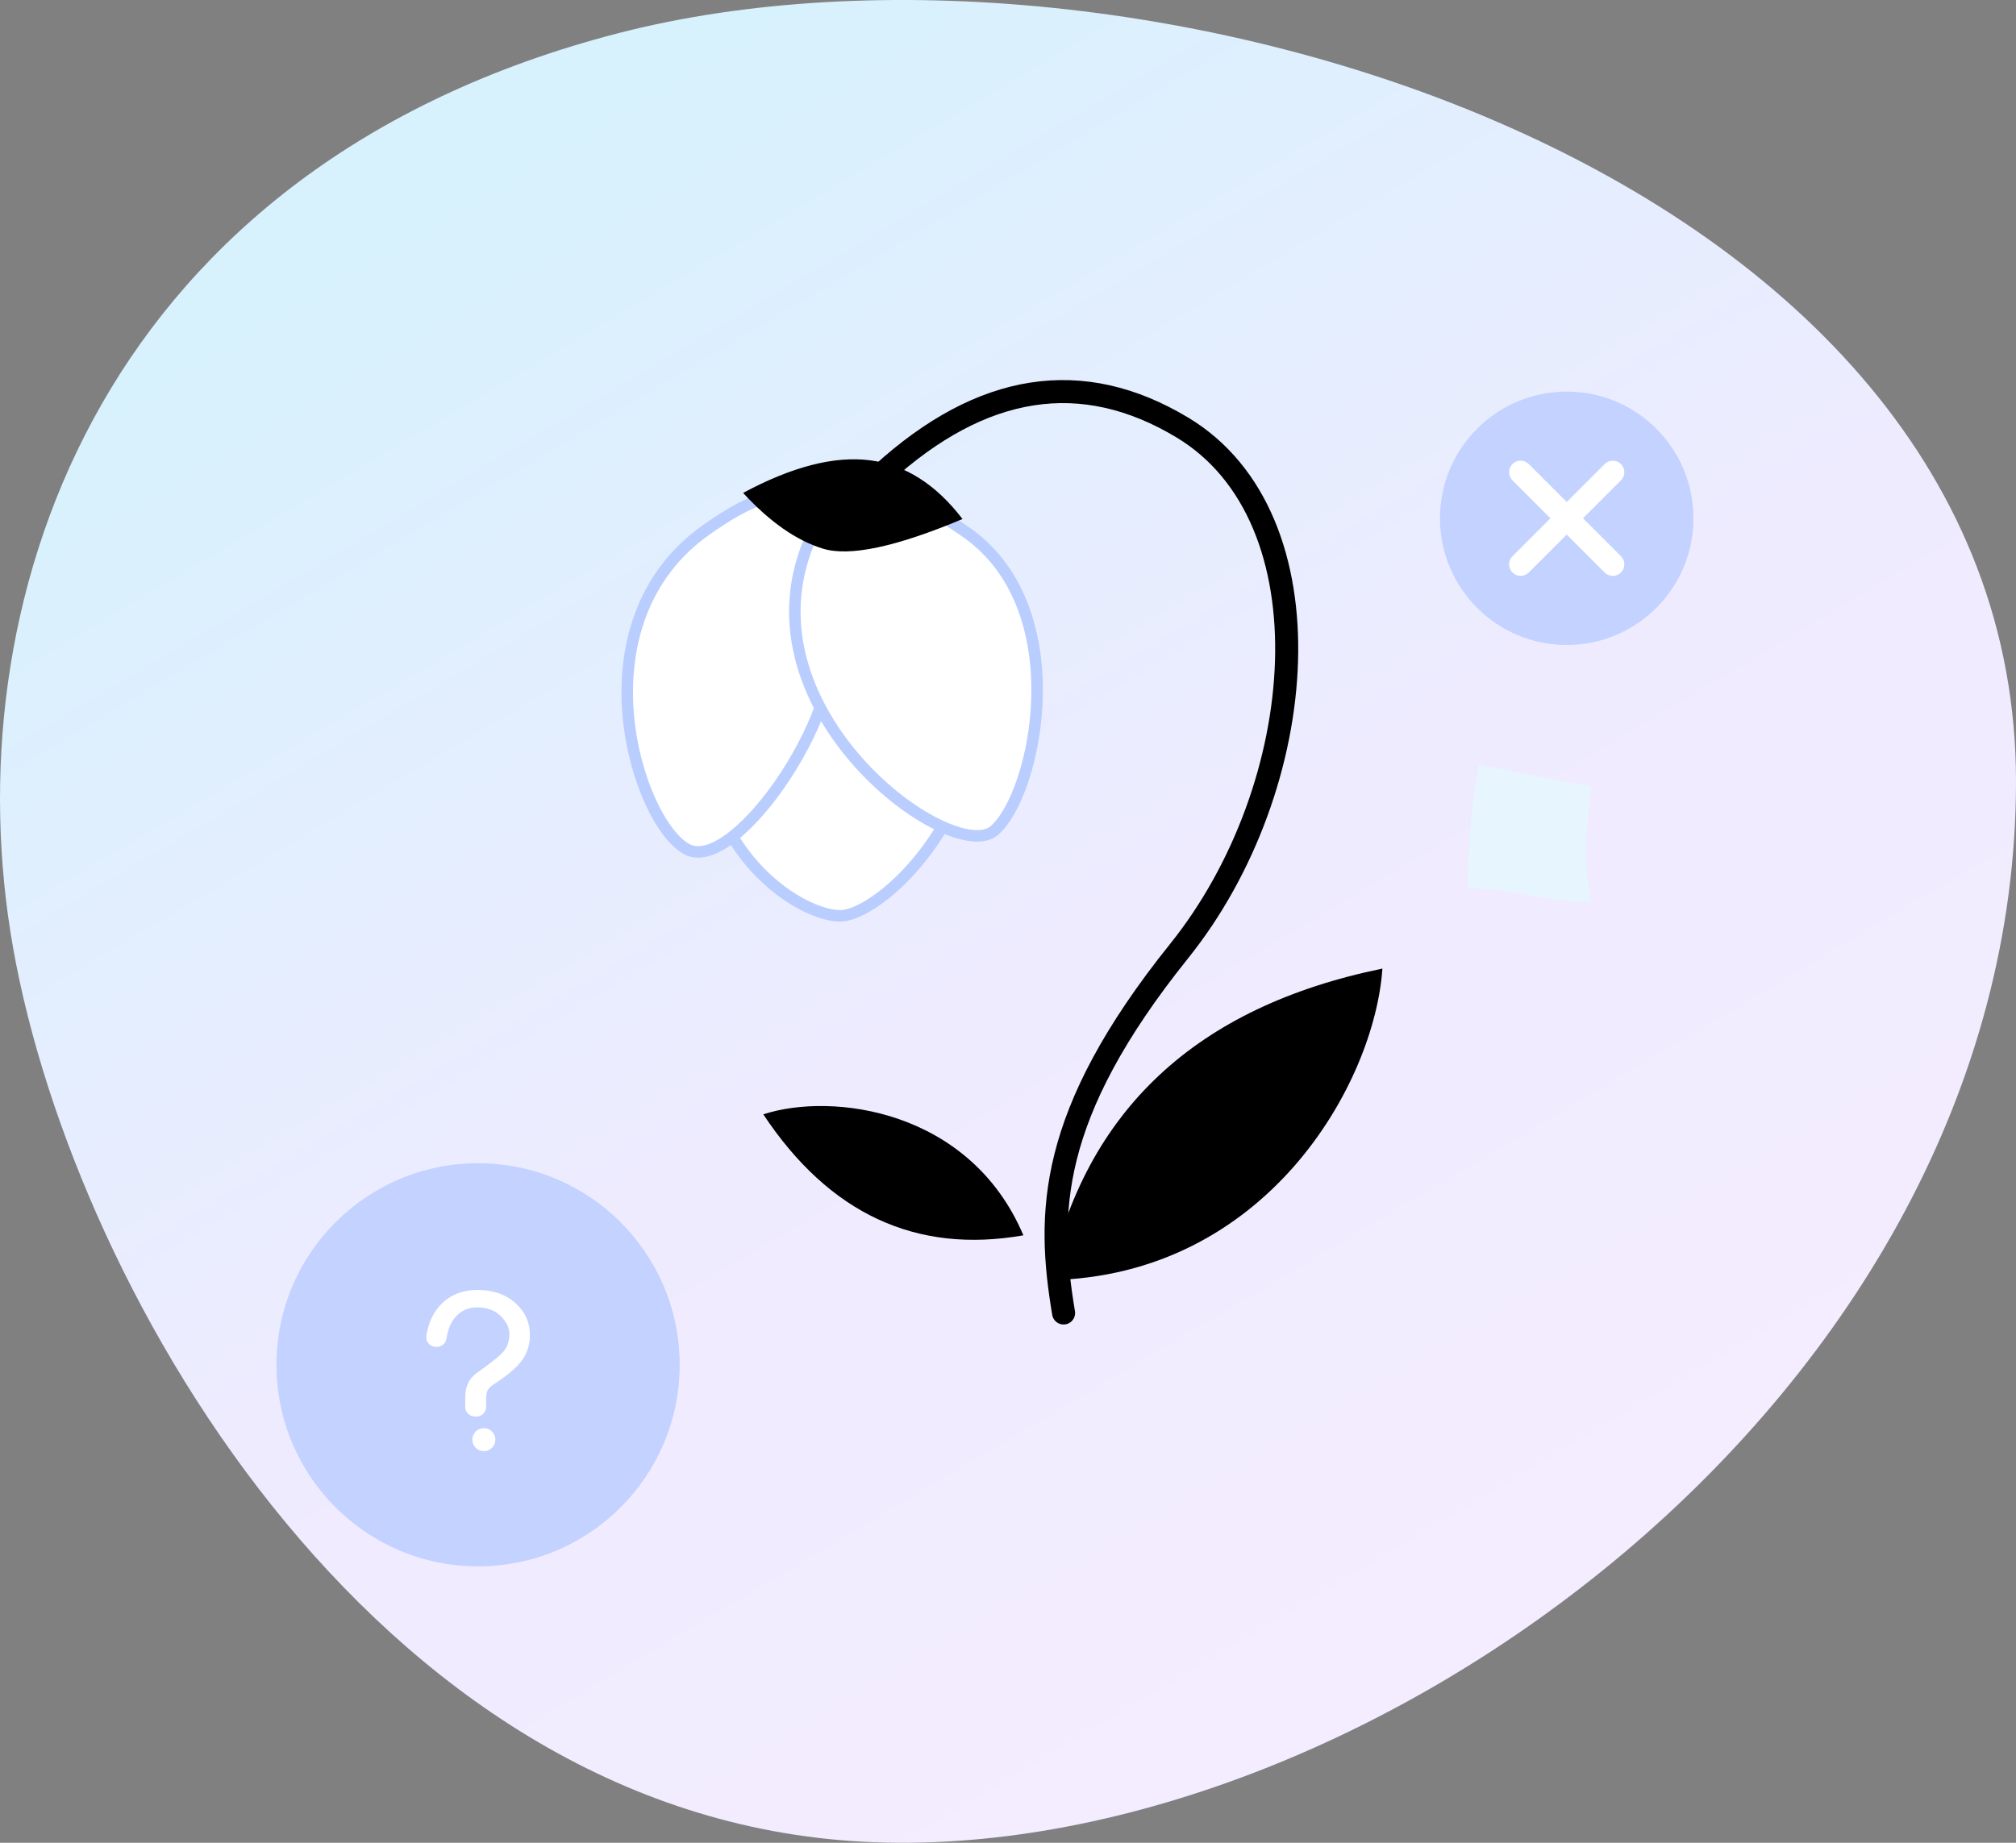 <?xml version="1.0" encoding="UTF-8"?>
<svg width="175px" height="160px" viewBox="0 0 175 160" version="1.1" xmlns="http://www.w3.org/2000/svg" xmlns:xlink="http://www.w3.org/1999/xlink">
    <rect x="0" y="0" width="175" height="160" fill="#808080" stroke="none"/>
    <title>识别失败插画</title>
    <defs>
        <linearGradient x1="24.74%" y1="14.299%" x2="70.305%" y2="88.22%" id="linearGradient-1">
            <stop stop-color="#D7F1FD" offset="0%"></stop>
            <stop stop-color="#EFEBFF" offset="57.49%"></stop>
            <stop stop-color="#F4ECFF" offset="100%"></stop>
        </linearGradient>
    </defs>
    <g id="智能识花" stroke="none" stroke-width="1" fill="none" fill-rule="evenodd">
        <g id="识别失败状态" transform="translate(-100, -345)">
            <g id="识别失败插画" transform="translate(100, 345)">
                <path d="M74.939,159.911 C117.826,162.165 175,121.272 175,67.845 C175,14.418 98.047,-8.62 53.604,2.899 C9.16,14.418 -3.79,51.209 0.908,80.931 C5.606,110.654 32.053,157.658 74.939,159.911 Z" id="椭圆形" fill="url(#linearGradient-1)"></path>
                <g id="编组" transform="translate(54.449, 34)">
                    <path d="M18.474,45.518 C22.373,45.518 34.001,34.284 29.331,20.497 C24.662,6.71 11.157,4.673 7.236,21.521 C3.315,38.369 14.575,45.518 18.474,45.518 Z" id="路径-4" stroke="#B9CEFE" fill="#FFFFFF" stroke-linecap="round" stroke-linejoin="round"></path>
                    <path d="M5.238,39.765 C9.545,41.921 19.648,26.686 17.431,20.734 C15.214,14.783 18.539,3.796 6.901,11.971 C-4.738,20.146 0.932,37.61 5.238,39.765 Z" id="路径-5" stroke="#B9CEFE" fill="#FFFFFF" stroke-linecap="round" stroke-linejoin="round"></path>
                    <path d="M18.283,38.13 C21.958,41.215 40.452,27.776 34.355,13.061 C30.476,4.341 26.042,8.701 21.054,11.971 C11.078,18.511 14.608,35.046 18.283,38.13 Z" id="路径-5备份-2" stroke="#B9CEFE" fill="#FFFFFF" stroke-linecap="round" stroke-linejoin="round" transform="translate(25.062, 23.258) scale(-1, 1) translate(-25.062, -23.258) "></path>
                    <path d="M22.113,7.152 C30.801,-0.762 39.488,-2.108 48.176,3.113 C61.207,10.944 59.371,34.291 47.907,48.575 C36.443,62.859 36.443,71.43 37.876,80" id="路径-6" stroke="#000000" stroke-width="2" stroke-linecap="round"></path>
                    <path d="M65.551,50.099 C64.875,60.055 55.499,76.826 36.592,77.152 C39.736,62.429 49.389,53.411 65.551,50.099 Z" id="路径-7" fill="#000000"></path>
                    <path d="M32.197,59.506 C31.772,65.763 25.88,76.301 13.999,76.506 C15.975,67.254 22.041,61.588 32.197,59.506 Z" id="路径-7备份" fill="#000000" transform="translate(23.098, 68.006) rotate(-112) translate(-23.098, -68.006) "></path>
                    <path d="M10.058,8.796 C14.29,6.526 17.944,5.58 21.022,5.959 C24.099,6.337 26.792,8.039 29.1,11.065 C23.33,13.49 19.291,14.347 16.983,13.636 C14.675,12.925 12.366,11.311 10.058,8.796 Z" id="路径-8" fill="#000000"></path>
                </g>
                <circle id="椭圆形" fill="#C3D2FF" cx="41.5" cy="118.5" r="17.5"></circle>
                <circle id="椭圆形备份" fill="#C3D2FF" cx="136" cy="45" r="11"></circle>
                <g id="问号" transform="translate(37, 112)" fill="#FFFFFF" fill-rule="nonzero">
                    <path d="M4.268,11 C3.783,11 3.387,10.636 3.387,10.185 L3.387,9.564 C3.36,9.013 3.44,8.524 3.633,8.098 C3.823,7.672 4.203,7.287 4.771,6.947 L4.749,6.947 C5.244,6.592 5.662,6.277 6.002,6.001 C6.343,5.726 6.59,5.49 6.745,5.293 C7.028,4.952 7.186,4.501 7.213,3.935 C7.228,3.606 7.166,3.31 7.033,3.039 C6.903,2.777 6.715,2.52 6.47,2.265 C6.455,2.251 6.44,2.235 6.425,2.221 C5.905,1.751 5.239,1.515 4.428,1.515 C3.65,1.515 3.012,1.8 2.517,2.372 C2.134,2.812 1.878,3.44 1.748,4.257 C1.681,4.69 1.25,4.994 0.782,4.945 C0.297,4.894 -0.053,4.489 0.007,4.04 C0.067,3.59 0.169,3.176 0.317,2.793 C0.55,2.191 0.865,1.682 1.263,1.269 C1.661,0.857 2.129,0.542 2.667,0.324 C3.205,0.109 3.793,0 4.431,0 C5.777,0 6.868,0.368 7.704,1.103 C8.567,1.862 9,2.807 9,3.935 C9,4.355 8.94,4.746 8.82,5.105 C8.7,5.466 8.54,5.791 8.342,6.078 C8.129,6.379 7.816,6.708 7.406,7.062 C6.996,7.417 6.485,7.79 5.877,8.183 C5.594,8.366 5.409,8.547 5.324,8.725 C5.239,8.901 5.196,9.175 5.196,9.543 L5.196,10.185 C5.196,10.634 4.804,11 4.316,11 L4.268,11 L4.268,11 Z" id="路径"></path>
                    <path d="M4,13 C4,13.552 4.448,14 5,14 C5.552,14 6,13.552 6,13 C6,12.448 5.552,12 5,12 C4.448,12 4,12.448 4,13 Z" id="路径"></path>
                </g>
                <path d="M134.039,80.375 C135.038,77.951 136.911,75.175 139.656,72.048 L132.656,65.048 C130.191,67.543 127.919,70.33 125.843,73.409 C129.353,75.777 130.974,78.308 134.039,80.375 Z" id="椭圆形备份-4" fill="#E7F5FF" transform="translate(132.749, 72.712) rotate(-34) translate(-132.749, -72.712) "></path>
                <path d="M132,41 L140,49 M140,41 L132,49" id="形状结合" stroke="#FFFFFF" stroke-width="2" stroke-linecap="round" fill-rule="nonzero"></path>
            </g>
        </g>
    </g>
</svg>